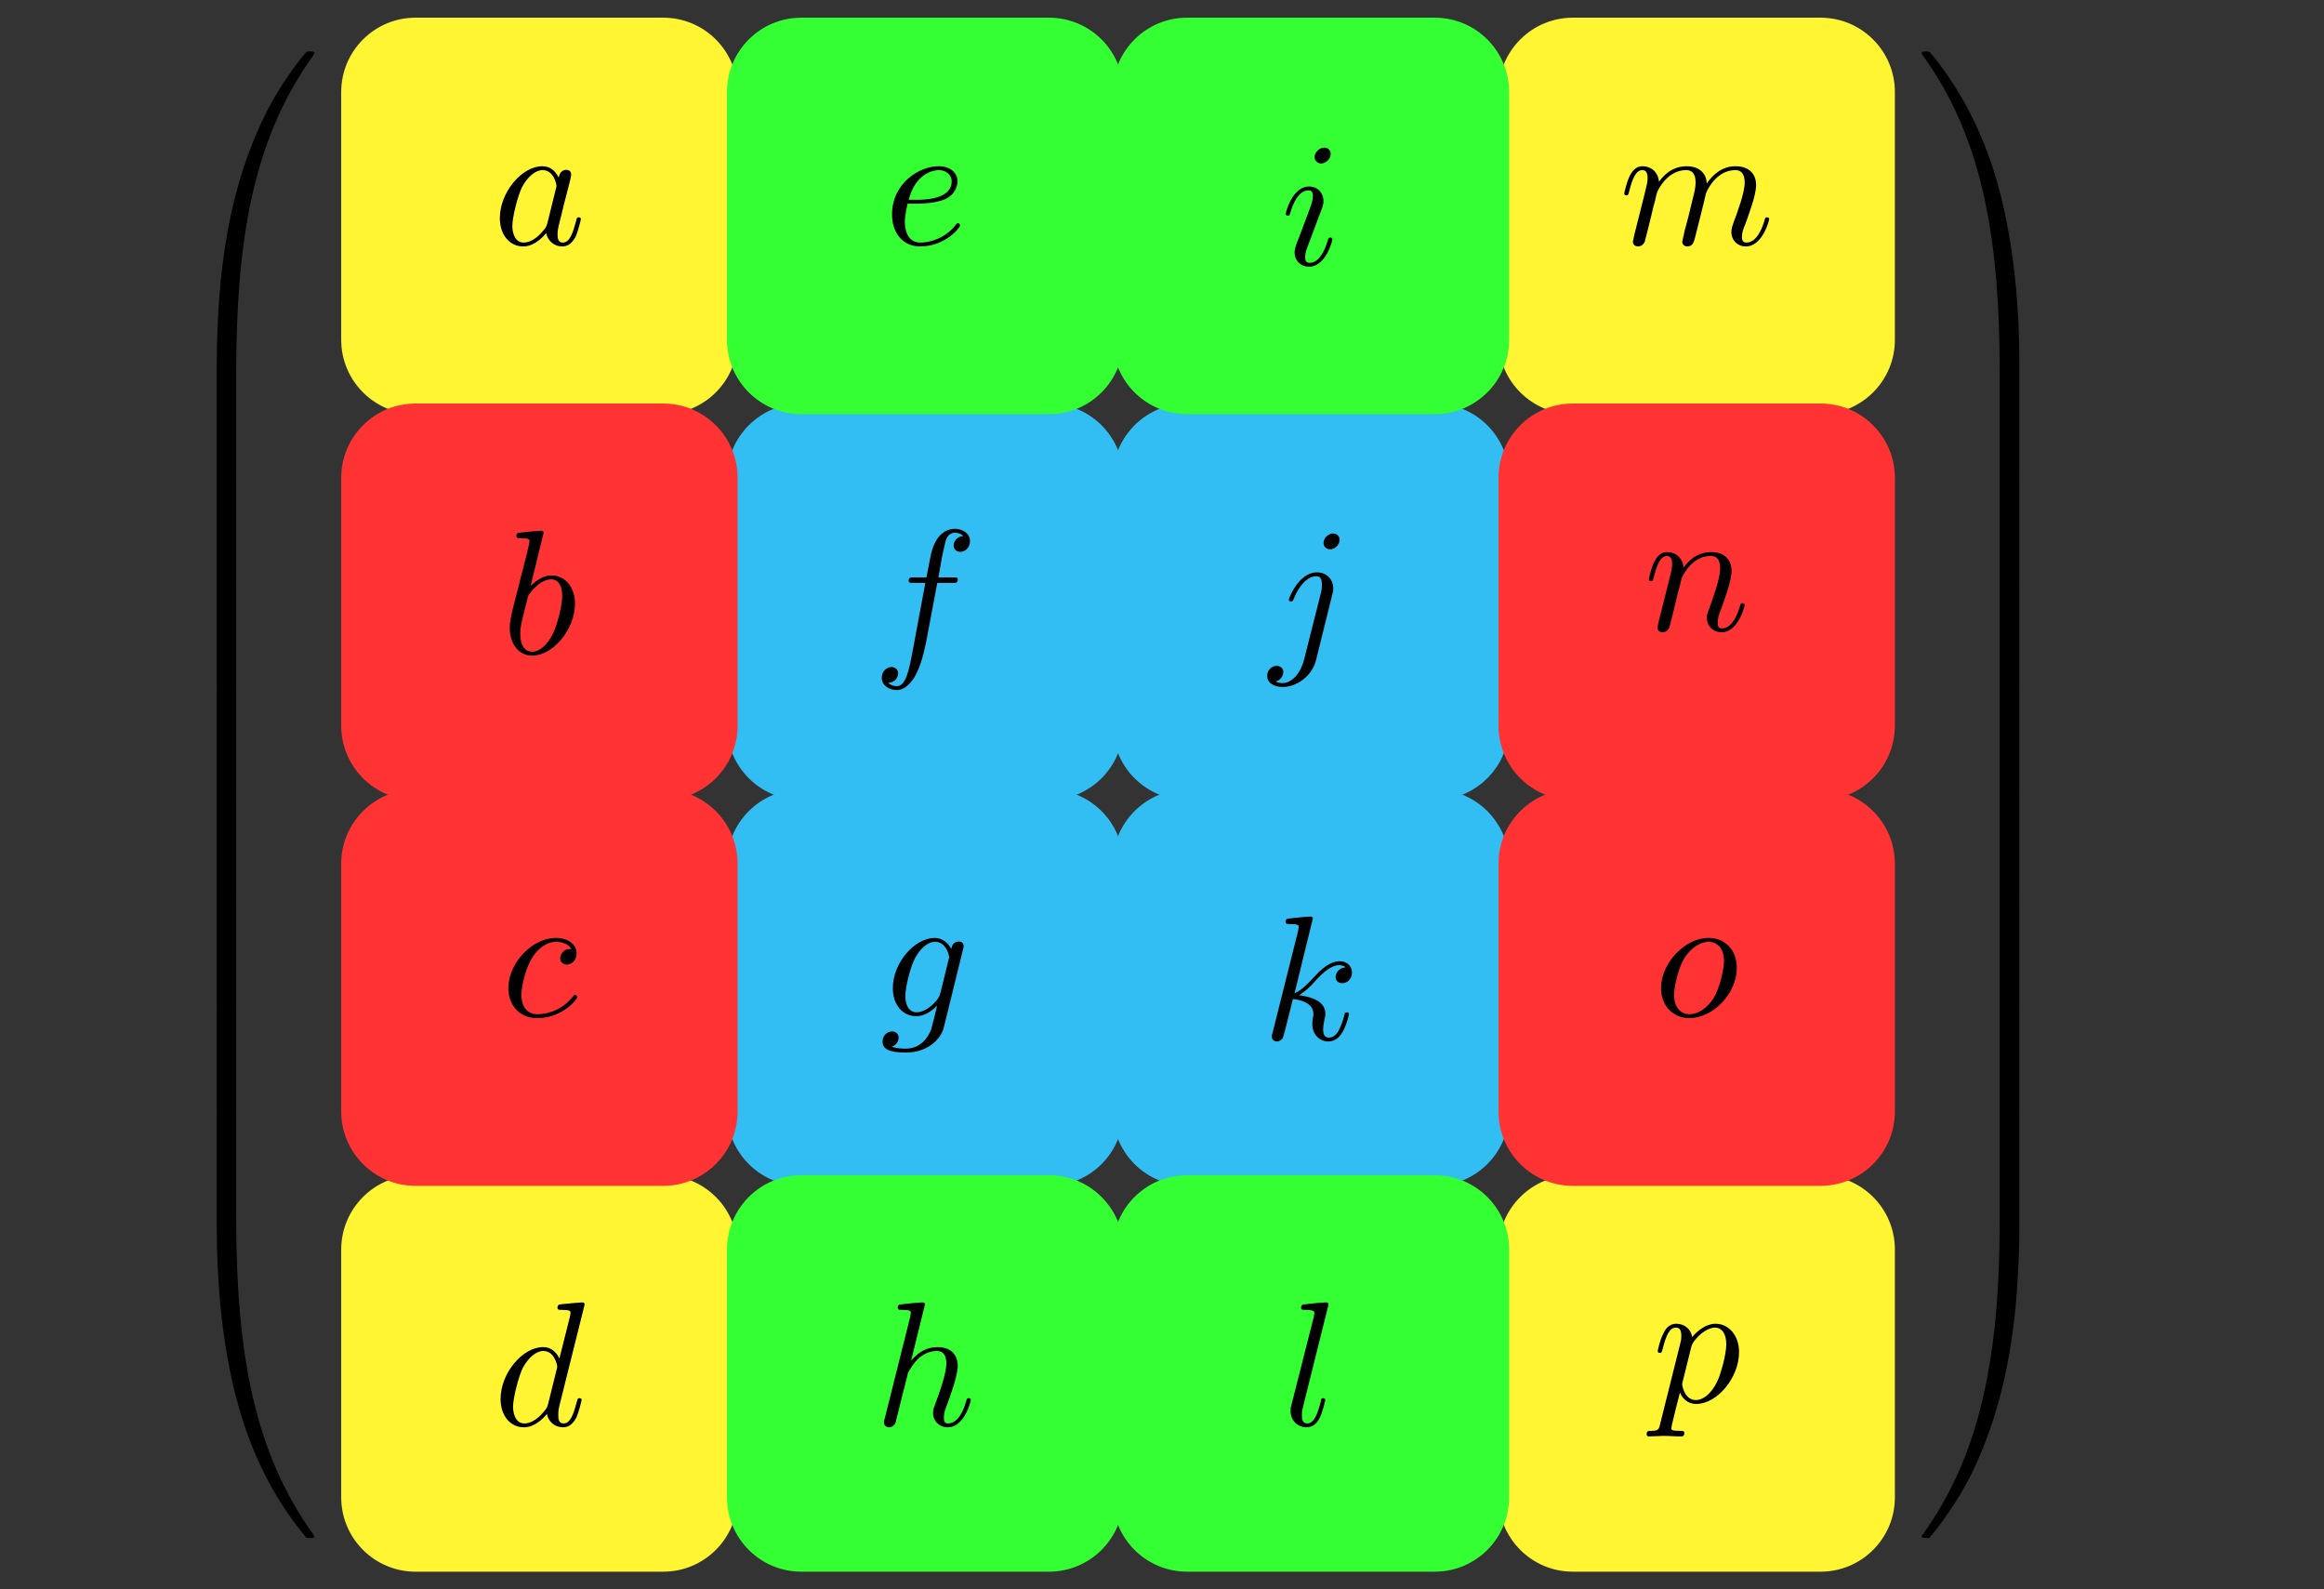 <?xml version="1.0" encoding="UTF-8"?>
<svg xmlns="http://www.w3.org/2000/svg" xmlns:xlink="http://www.w3.org/1999/xlink" width="130.843pt" height="89.465pt" viewBox="0 0 130.843 89.465" version="1.1">
<rect x="0" y="0" width="130.843" height="89.465" fill="#333333" stroke="none"/>
<defs>
<g>
<symbol overflow="visible" id="glyph0-0">
<path style="stroke:none;" d=""/>
</symbol>
<symbol overflow="visible" id="glyph0-1">
<path style="stroke:none;" d="M 3.719 -3.766 C 3.531 -4.141 3.25 -4.406 2.797 -4.406 C 1.641 -4.406 0.406 -2.938 0.406 -1.484 C 0.406 -0.547 0.953 0.109 1.719 0.109 C 1.922 0.109 2.422 0.062 3.016 -0.641 C 3.094 -0.219 3.453 0.109 3.922 0.109 C 4.281 0.109 4.5 -0.125 4.672 -0.438 C 4.828 -0.797 4.969 -1.406 4.969 -1.422 C 4.969 -1.531 4.875 -1.531 4.844 -1.531 C 4.75 -1.531 4.734 -1.484 4.703 -1.344 C 4.531 -0.703 4.359 -0.109 3.953 -0.109 C 3.672 -0.109 3.656 -0.375 3.656 -0.562 C 3.656 -0.781 3.672 -0.875 3.781 -1.312 C 3.891 -1.719 3.906 -1.828 4 -2.203 L 4.359 -3.594 C 4.422 -3.875 4.422 -3.891 4.422 -3.938 C 4.422 -4.109 4.312 -4.203 4.141 -4.203 C 3.891 -4.203 3.75 -3.984 3.719 -3.766 Z M 3.078 -1.188 C 3.016 -1 3.016 -0.984 2.875 -0.812 C 2.438 -0.266 2.031 -0.109 1.75 -0.109 C 1.25 -0.109 1.109 -0.656 1.109 -1.047 C 1.109 -1.547 1.422 -2.766 1.656 -3.234 C 1.969 -3.812 2.406 -4.188 2.812 -4.188 C 3.453 -4.188 3.594 -3.375 3.594 -3.312 C 3.594 -3.25 3.578 -3.188 3.562 -3.141 Z M 3.078 -1.188 "/>
</symbol>
<symbol overflow="visible" id="glyph0-2">
<path style="stroke:none;" d="M 1.859 -2.297 C 2.156 -2.297 2.891 -2.328 3.391 -2.531 C 4.094 -2.828 4.141 -3.422 4.141 -3.562 C 4.141 -4 3.766 -4.406 3.078 -4.406 C 1.969 -4.406 0.453 -3.438 0.453 -1.688 C 0.453 -0.672 1.047 0.109 2.031 0.109 C 3.453 0.109 4.281 -0.953 4.281 -1.062 C 4.281 -1.125 4.234 -1.203 4.172 -1.203 C 4.109 -1.203 4.094 -1.172 4.031 -1.094 C 3.25 -0.109 2.156 -0.109 2.047 -0.109 C 1.266 -0.109 1.172 -0.953 1.172 -1.266 C 1.172 -1.391 1.188 -1.688 1.328 -2.297 Z M 1.391 -2.516 C 1.781 -4.031 2.812 -4.188 3.078 -4.188 C 3.531 -4.188 3.812 -3.891 3.812 -3.562 C 3.812 -2.516 2.219 -2.516 1.797 -2.516 Z M 1.391 -2.516 "/>
</symbol>
<symbol overflow="visible" id="glyph0-3">
<path style="stroke:none;" d="M 2.828 -6.234 C 2.828 -6.438 2.688 -6.594 2.469 -6.594 C 2.188 -6.594 1.922 -6.328 1.922 -6.062 C 1.922 -5.875 2.062 -5.703 2.297 -5.703 C 2.531 -5.703 2.828 -5.938 2.828 -6.234 Z M 2.078 -2.484 C 2.188 -2.766 2.188 -2.797 2.297 -3.062 C 2.375 -3.266 2.422 -3.406 2.422 -3.594 C 2.422 -4.031 2.109 -4.406 1.609 -4.406 C 0.672 -4.406 0.297 -2.953 0.297 -2.875 C 0.297 -2.766 0.391 -2.766 0.406 -2.766 C 0.516 -2.766 0.516 -2.797 0.562 -2.953 C 0.844 -3.891 1.234 -4.188 1.578 -4.188 C 1.656 -4.188 1.828 -4.188 1.828 -3.875 C 1.828 -3.656 1.75 -3.453 1.719 -3.344 C 1.641 -3.094 1.188 -1.938 1.031 -1.5 C 0.922 -1.25 0.797 -0.922 0.797 -0.703 C 0.797 -0.234 1.141 0.109 1.609 0.109 C 2.547 0.109 2.922 -1.328 2.922 -1.422 C 2.922 -1.531 2.828 -1.531 2.797 -1.531 C 2.703 -1.531 2.703 -1.5 2.656 -1.344 C 2.469 -0.719 2.141 -0.109 1.641 -0.109 C 1.469 -0.109 1.391 -0.203 1.391 -0.438 C 1.391 -0.688 1.453 -0.828 1.688 -1.438 Z M 2.078 -2.484 "/>
</symbol>
<symbol overflow="visible" id="glyph0-4">
<path style="stroke:none;" d="M 0.875 -0.594 C 0.844 -0.438 0.781 -0.203 0.781 -0.156 C 0.781 0.016 0.922 0.109 1.078 0.109 C 1.203 0.109 1.375 0.031 1.453 -0.172 C 1.453 -0.188 1.578 -0.656 1.641 -0.906 L 1.859 -1.797 C 1.906 -2.031 1.969 -2.25 2.031 -2.469 C 2.062 -2.641 2.141 -2.938 2.156 -2.969 C 2.297 -3.281 2.828 -4.188 3.781 -4.188 C 4.234 -4.188 4.312 -3.812 4.312 -3.484 C 4.312 -3.234 4.25 -2.953 4.172 -2.656 L 3.891 -1.5 L 3.688 -0.75 C 3.656 -0.547 3.562 -0.203 3.562 -0.156 C 3.562 0.016 3.703 0.109 3.844 0.109 C 4.156 0.109 4.219 -0.141 4.297 -0.453 C 4.438 -1.016 4.812 -2.469 4.891 -2.859 C 4.922 -2.984 5.453 -4.188 6.547 -4.188 C 6.969 -4.188 7.078 -3.844 7.078 -3.484 C 7.078 -2.922 6.656 -1.781 6.453 -1.25 C 6.375 -1.016 6.328 -0.906 6.328 -0.703 C 6.328 -0.234 6.672 0.109 7.141 0.109 C 8.078 0.109 8.453 -1.344 8.453 -1.422 C 8.453 -1.531 8.359 -1.531 8.328 -1.531 C 8.234 -1.531 8.234 -1.5 8.188 -1.344 C 8.031 -0.812 7.719 -0.109 7.172 -0.109 C 7 -0.109 6.922 -0.203 6.922 -0.438 C 6.922 -0.688 7.016 -0.922 7.109 -1.141 C 7.297 -1.672 7.719 -2.766 7.719 -3.344 C 7.719 -3.984 7.312 -4.406 6.562 -4.406 C 5.828 -4.406 5.312 -3.969 4.938 -3.438 C 4.938 -3.562 4.906 -3.906 4.625 -4.141 C 4.375 -4.359 4.062 -4.406 3.812 -4.406 C 2.906 -4.406 2.422 -3.766 2.25 -3.531 C 2.203 -4.109 1.781 -4.406 1.328 -4.406 C 0.875 -4.406 0.688 -4.016 0.594 -3.844 C 0.422 -3.484 0.297 -2.906 0.297 -2.875 C 0.297 -2.766 0.391 -2.766 0.406 -2.766 C 0.516 -2.766 0.516 -2.781 0.578 -3 C 0.75 -3.703 0.953 -4.188 1.312 -4.188 C 1.469 -4.188 1.609 -4.109 1.609 -3.734 C 1.609 -3.516 1.578 -3.406 1.453 -2.891 Z M 0.875 -0.594 "/>
</symbol>
<symbol overflow="visible" id="glyph0-5">
<path style="stroke:none;" d="M 2.375 -6.812 C 2.375 -6.812 2.375 -6.922 2.25 -6.922 C 2.031 -6.922 1.297 -6.844 1.031 -6.812 C 0.953 -6.812 0.844 -6.797 0.844 -6.625 C 0.844 -6.5 0.938 -6.5 1.094 -6.5 C 1.562 -6.5 1.578 -6.438 1.578 -6.328 C 1.578 -6.266 1.5 -5.922 1.453 -5.719 L 0.625 -2.469 C 0.516 -1.969 0.469 -1.797 0.469 -1.453 C 0.469 -0.516 1 0.109 1.734 0.109 C 2.906 0.109 4.141 -1.375 4.141 -2.812 C 4.141 -3.719 3.609 -4.406 2.812 -4.406 C 2.359 -4.406 1.938 -4.109 1.641 -3.812 Z M 1.453 -3.047 C 1.5 -3.266 1.5 -3.281 1.594 -3.391 C 2.078 -4.031 2.531 -4.188 2.797 -4.188 C 3.156 -4.188 3.422 -3.891 3.422 -3.25 C 3.422 -2.656 3.094 -1.516 2.906 -1.141 C 2.578 -0.469 2.125 -0.109 1.734 -0.109 C 1.391 -0.109 1.062 -0.375 1.062 -1.109 C 1.062 -1.312 1.062 -1.5 1.219 -2.125 Z M 1.453 -3.047 "/>
</symbol>
<symbol overflow="visible" id="glyph0-6">
<path style="stroke:none;" d="M 3.656 -3.984 L 4.516 -3.984 C 4.719 -3.984 4.812 -3.984 4.812 -4.188 C 4.812 -4.297 4.719 -4.297 4.547 -4.297 L 3.719 -4.297 L 3.922 -5.438 C 3.969 -5.641 4.109 -6.344 4.172 -6.469 C 4.25 -6.656 4.422 -6.812 4.641 -6.812 C 4.672 -6.812 4.938 -6.812 5.125 -6.625 C 4.688 -6.594 4.578 -6.234 4.578 -6.094 C 4.578 -5.859 4.766 -5.734 4.953 -5.734 C 5.219 -5.734 5.5 -5.969 5.5 -6.344 C 5.5 -6.797 5.047 -7.031 4.641 -7.031 C 4.297 -7.031 3.672 -6.844 3.375 -5.859 C 3.312 -5.656 3.281 -5.547 3.047 -4.297 L 2.359 -4.297 C 2.156 -4.297 2.047 -4.297 2.047 -4.109 C 2.047 -3.984 2.141 -3.984 2.328 -3.984 L 2.984 -3.984 L 2.25 -0.047 C 2.062 0.922 1.891 1.828 1.375 1.828 C 1.328 1.828 1.094 1.828 0.891 1.641 C 1.359 1.609 1.453 1.25 1.453 1.109 C 1.453 0.875 1.266 0.75 1.078 0.75 C 0.812 0.75 0.531 0.984 0.531 1.359 C 0.531 1.797 0.969 2.047 1.375 2.047 C 1.922 2.047 2.328 1.453 2.5 1.078 C 2.828 0.453 3.047 -0.75 3.062 -0.828 Z M 3.656 -3.984 "/>
</symbol>
<symbol overflow="visible" id="glyph0-7">
<path style="stroke:none;" d="M 3.953 -6.234 C 3.953 -6.422 3.812 -6.594 3.578 -6.594 C 3.344 -6.594 3.047 -6.359 3.047 -6.062 C 3.047 -5.859 3.188 -5.703 3.422 -5.703 C 3.688 -5.703 3.953 -5.969 3.953 -6.234 Z M 1.953 0.5 C 1.766 1.25 1.281 1.828 0.734 1.828 C 0.672 1.828 0.516 1.828 0.344 1.734 C 0.641 1.672 0.781 1.406 0.781 1.203 C 0.781 1.047 0.672 0.859 0.406 0.859 C 0.156 0.859 -0.125 1.062 -0.125 1.422 C -0.125 1.828 0.266 2.047 0.75 2.047 C 1.453 2.047 2.375 1.516 2.625 0.531 L 3.531 -3.125 C 3.594 -3.312 3.594 -3.453 3.594 -3.484 C 3.594 -4.062 3.172 -4.406 2.672 -4.406 C 1.656 -4.406 1.094 -2.953 1.094 -2.875 C 1.094 -2.766 1.188 -2.766 1.203 -2.766 C 1.297 -2.766 1.312 -2.781 1.391 -2.969 C 1.641 -3.578 2.094 -4.188 2.641 -4.188 C 2.781 -4.188 2.953 -4.141 2.953 -3.734 C 2.953 -3.5 2.938 -3.391 2.891 -3.219 Z M 1.953 0.5 "/>
</symbol>
<symbol overflow="visible" id="glyph0-8">
<path style="stroke:none;" d="M 0.875 -0.594 C 0.844 -0.438 0.781 -0.203 0.781 -0.156 C 0.781 0.016 0.922 0.109 1.078 0.109 C 1.203 0.109 1.375 0.031 1.453 -0.172 C 1.453 -0.188 1.578 -0.656 1.641 -0.906 L 1.859 -1.797 C 1.906 -2.031 1.969 -2.25 2.031 -2.469 C 2.062 -2.641 2.141 -2.938 2.156 -2.969 C 2.297 -3.281 2.828 -4.188 3.781 -4.188 C 4.234 -4.188 4.312 -3.812 4.312 -3.484 C 4.312 -2.875 3.828 -1.594 3.672 -1.172 C 3.578 -0.938 3.562 -0.812 3.562 -0.703 C 3.562 -0.234 3.922 0.109 4.391 0.109 C 5.328 0.109 5.688 -1.344 5.688 -1.422 C 5.688 -1.531 5.609 -1.531 5.578 -1.531 C 5.469 -1.531 5.469 -1.5 5.422 -1.344 C 5.219 -0.672 4.891 -0.109 4.406 -0.109 C 4.234 -0.109 4.172 -0.203 4.172 -0.438 C 4.172 -0.688 4.25 -0.922 4.344 -1.141 C 4.531 -1.672 4.953 -2.766 4.953 -3.344 C 4.953 -4 4.531 -4.406 3.812 -4.406 C 2.906 -4.406 2.422 -3.766 2.25 -3.531 C 2.203 -4.094 1.797 -4.406 1.328 -4.406 C 0.875 -4.406 0.688 -4.016 0.594 -3.844 C 0.422 -3.5 0.297 -2.906 0.297 -2.875 C 0.297 -2.766 0.391 -2.766 0.406 -2.766 C 0.516 -2.766 0.516 -2.781 0.578 -3 C 0.75 -3.703 0.953 -4.188 1.312 -4.188 C 1.5 -4.188 1.609 -4.062 1.609 -3.734 C 1.609 -3.516 1.578 -3.406 1.453 -2.891 Z M 0.875 -0.594 "/>
</symbol>
<symbol overflow="visible" id="glyph0-9">
<path style="stroke:none;" d="M 3.953 -3.781 C 3.781 -3.781 3.656 -3.781 3.516 -3.656 C 3.344 -3.5 3.328 -3.328 3.328 -3.266 C 3.328 -3.016 3.516 -2.906 3.703 -2.906 C 3.984 -2.906 4.25 -3.156 4.25 -3.547 C 4.25 -4.031 3.781 -4.406 3.078 -4.406 C 1.734 -4.406 0.406 -2.984 0.406 -1.578 C 0.406 -0.672 0.984 0.109 2.031 0.109 C 3.453 0.109 4.281 -0.953 4.281 -1.062 C 4.281 -1.125 4.234 -1.203 4.172 -1.203 C 4.109 -1.203 4.094 -1.172 4.031 -1.094 C 3.25 -0.109 2.156 -0.109 2.047 -0.109 C 1.422 -0.109 1.141 -0.594 1.141 -1.203 C 1.141 -1.609 1.344 -2.578 1.688 -3.188 C 2 -3.766 2.547 -4.188 3.094 -4.188 C 3.422 -4.188 3.812 -4.062 3.953 -3.781 Z M 3.953 -3.781 "/>
</symbol>
<symbol overflow="visible" id="glyph0-10">
<path style="stroke:none;" d="M 4.688 -3.766 C 4.703 -3.812 4.719 -3.875 4.719 -3.938 C 4.719 -4.109 4.609 -4.203 4.438 -4.203 C 4.344 -4.203 4.062 -4.141 4.031 -3.781 C 3.844 -4.141 3.5 -4.406 3.094 -4.406 C 1.969 -4.406 0.734 -3.016 0.734 -1.578 C 0.734 -0.594 1.328 0 2.047 0 C 2.641 0 3.109 -0.469 3.203 -0.578 L 3.219 -0.562 C 3.016 0.312 2.891 0.734 2.891 0.75 C 2.844 0.844 2.516 1.828 1.453 1.828 C 1.266 1.828 0.938 1.812 0.656 1.719 C 0.953 1.641 1.062 1.375 1.062 1.203 C 1.062 1.047 0.953 0.859 0.688 0.859 C 0.469 0.859 0.156 1.031 0.156 1.438 C 0.156 1.844 0.516 2.047 1.469 2.047 C 2.719 2.047 3.438 1.266 3.594 0.672 Z M 3.406 -1.281 C 3.344 -1.016 3.109 -0.766 2.891 -0.578 C 2.688 -0.406 2.375 -0.219 2.078 -0.219 C 1.578 -0.219 1.438 -0.734 1.438 -1.141 C 1.438 -1.609 1.719 -2.797 2 -3.297 C 2.266 -3.781 2.688 -4.188 3.109 -4.188 C 3.766 -4.188 3.906 -3.375 3.906 -3.328 C 3.906 -3.281 3.891 -3.219 3.875 -3.188 Z M 3.406 -1.281 "/>
</symbol>
<symbol overflow="visible" id="glyph0-11">
<path style="stroke:none;" d="M 2.859 -6.812 C 2.859 -6.812 2.859 -6.922 2.734 -6.922 C 2.5 -6.922 1.781 -6.844 1.516 -6.812 C 1.438 -6.812 1.328 -6.797 1.328 -6.625 C 1.328 -6.5 1.422 -6.5 1.562 -6.5 C 2.047 -6.5 2.062 -6.438 2.062 -6.328 L 2.031 -6.125 L 0.594 -0.391 C 0.547 -0.25 0.547 -0.234 0.547 -0.172 C 0.547 0.062 0.75 0.109 0.844 0.109 C 0.969 0.109 1.109 0.016 1.172 -0.094 C 1.219 -0.188 1.672 -2.031 1.734 -2.281 C 2.078 -2.25 2.891 -2.094 2.891 -1.438 C 2.891 -1.359 2.891 -1.328 2.859 -1.219 C 2.844 -1.109 2.828 -0.984 2.828 -0.875 C 2.828 -0.297 3.219 0.109 3.734 0.109 C 4.031 0.109 4.312 -0.047 4.531 -0.422 C 4.781 -0.859 4.891 -1.406 4.891 -1.422 C 4.891 -1.531 4.797 -1.531 4.766 -1.531 C 4.672 -1.531 4.656 -1.484 4.625 -1.344 C 4.422 -0.625 4.203 -0.109 3.766 -0.109 C 3.562 -0.109 3.438 -0.219 3.438 -0.578 C 3.438 -0.75 3.484 -0.984 3.516 -1.141 C 3.562 -1.312 3.562 -1.344 3.562 -1.453 C 3.562 -2.094 2.938 -2.375 2.078 -2.5 C 2.391 -2.672 2.719 -2.984 2.938 -3.234 C 3.422 -3.766 3.875 -4.188 4.359 -4.188 C 4.422 -4.188 4.438 -4.188 4.453 -4.172 C 4.578 -4.156 4.578 -4.156 4.672 -4.094 C 4.688 -4.094 4.688 -4.078 4.703 -4.062 C 4.234 -4.031 4.141 -3.641 4.141 -3.516 C 4.141 -3.359 4.25 -3.172 4.516 -3.172 C 4.781 -3.172 5.062 -3.391 5.062 -3.781 C 5.062 -4.078 4.828 -4.406 4.391 -4.406 C 4.109 -4.406 3.656 -4.328 2.938 -3.531 C 2.594 -3.156 2.203 -2.75 1.828 -2.609 Z M 2.859 -6.812 "/>
</symbol>
<symbol overflow="visible" id="glyph0-12">
<path style="stroke:none;" d="M 4.672 -2.719 C 4.672 -3.766 3.984 -4.406 3.078 -4.406 C 1.75 -4.406 0.406 -2.984 0.406 -1.578 C 0.406 -0.594 1.078 0.109 2 0.109 C 3.328 0.109 4.672 -1.266 4.672 -2.719 Z M 2.016 -0.109 C 1.578 -0.109 1.141 -0.422 1.141 -1.203 C 1.141 -1.688 1.406 -2.766 1.719 -3.266 C 2.219 -4.031 2.797 -4.188 3.078 -4.188 C 3.656 -4.188 3.953 -3.703 3.953 -3.109 C 3.953 -2.719 3.75 -1.672 3.375 -1.031 C 3.016 -0.453 2.469 -0.109 2.016 -0.109 Z M 2.016 -0.109 "/>
</symbol>
<symbol overflow="visible" id="glyph0-13">
<path style="stroke:none;" d="M 5.141 -6.812 C 5.141 -6.812 5.141 -6.922 5.016 -6.922 C 4.859 -6.922 3.922 -6.828 3.75 -6.812 C 3.672 -6.797 3.609 -6.75 3.609 -6.625 C 3.609 -6.5 3.703 -6.5 3.844 -6.5 C 4.328 -6.5 4.344 -6.438 4.344 -6.328 L 4.312 -6.125 L 3.719 -3.766 C 3.531 -4.141 3.25 -4.406 2.797 -4.406 C 1.641 -4.406 0.406 -2.938 0.406 -1.484 C 0.406 -0.547 0.953 0.109 1.719 0.109 C 1.922 0.109 2.422 0.062 3.016 -0.641 C 3.094 -0.219 3.453 0.109 3.922 0.109 C 4.281 0.109 4.5 -0.125 4.672 -0.438 C 4.828 -0.797 4.969 -1.406 4.969 -1.422 C 4.969 -1.531 4.875 -1.531 4.844 -1.531 C 4.75 -1.531 4.734 -1.484 4.703 -1.344 C 4.531 -0.703 4.359 -0.109 3.953 -0.109 C 3.672 -0.109 3.656 -0.375 3.656 -0.562 C 3.656 -0.812 3.672 -0.875 3.703 -1.047 Z M 3.078 -1.188 C 3.016 -1 3.016 -0.984 2.875 -0.812 C 2.438 -0.266 2.031 -0.109 1.75 -0.109 C 1.25 -0.109 1.109 -0.656 1.109 -1.047 C 1.109 -1.547 1.422 -2.766 1.656 -3.234 C 1.969 -3.812 2.406 -4.188 2.812 -4.188 C 3.453 -4.188 3.594 -3.375 3.594 -3.312 C 3.594 -3.25 3.578 -3.188 3.562 -3.141 Z M 3.078 -1.188 "/>
</symbol>
<symbol overflow="visible" id="glyph0-14">
<path style="stroke:none;" d="M 2.859 -6.812 C 2.859 -6.812 2.859 -6.922 2.734 -6.922 C 2.5 -6.922 1.781 -6.844 1.516 -6.812 C 1.438 -6.812 1.328 -6.797 1.328 -6.625 C 1.328 -6.5 1.422 -6.5 1.562 -6.5 C 2.047 -6.5 2.062 -6.438 2.062 -6.328 L 2.031 -6.125 L 0.594 -0.391 C 0.547 -0.25 0.547 -0.234 0.547 -0.172 C 0.547 0.062 0.75 0.109 0.844 0.109 C 1 0.109 1.156 -0.016 1.203 -0.156 L 1.391 -0.906 L 1.609 -1.797 C 1.672 -2.031 1.734 -2.25 1.781 -2.469 C 1.797 -2.531 1.891 -2.859 1.891 -2.922 C 1.922 -3.016 2.234 -3.562 2.578 -3.844 C 2.797 -4 3.094 -4.188 3.531 -4.188 C 3.953 -4.188 4.062 -3.844 4.062 -3.484 C 4.062 -2.953 3.688 -1.859 3.453 -1.25 C 3.375 -1.031 3.312 -0.906 3.312 -0.703 C 3.312 -0.234 3.672 0.109 4.141 0.109 C 5.078 0.109 5.438 -1.344 5.438 -1.422 C 5.438 -1.531 5.359 -1.531 5.328 -1.531 C 5.219 -1.531 5.219 -1.5 5.172 -1.344 C 5.031 -0.812 4.703 -0.109 4.156 -0.109 C 3.984 -0.109 3.922 -0.203 3.922 -0.438 C 3.922 -0.688 4 -0.922 4.094 -1.141 C 4.25 -1.578 4.703 -2.766 4.703 -3.344 C 4.703 -3.984 4.312 -4.406 3.562 -4.406 C 2.938 -4.406 2.453 -4.094 2.078 -3.641 Z M 2.859 -6.812 "/>
</symbol>
<symbol overflow="visible" id="glyph0-15">
<path style="stroke:none;" d="M 2.578 -6.812 C 2.578 -6.812 2.578 -6.922 2.438 -6.922 C 2.219 -6.922 1.484 -6.844 1.219 -6.812 C 1.141 -6.812 1.031 -6.797 1.031 -6.609 C 1.031 -6.5 1.141 -6.5 1.281 -6.5 C 1.766 -6.5 1.781 -6.406 1.781 -6.328 L 1.75 -6.125 L 0.484 -1.141 C 0.453 -1.031 0.438 -0.969 0.438 -0.812 C 0.438 -0.234 0.875 0.109 1.344 0.109 C 1.672 0.109 1.922 -0.094 2.094 -0.453 C 2.266 -0.828 2.391 -1.406 2.391 -1.422 C 2.391 -1.531 2.297 -1.531 2.266 -1.531 C 2.172 -1.531 2.156 -1.484 2.141 -1.344 C 1.969 -0.703 1.781 -0.109 1.375 -0.109 C 1.078 -0.109 1.078 -0.422 1.078 -0.562 C 1.078 -0.812 1.094 -0.859 1.141 -1.047 Z M 2.578 -6.812 "/>
</symbol>
<symbol overflow="visible" id="glyph0-16">
<path style="stroke:none;" d="M 0.453 1.219 C 0.375 1.562 0.344 1.625 -0.094 1.625 C -0.203 1.625 -0.312 1.625 -0.312 1.812 C -0.312 1.891 -0.266 1.938 -0.188 1.938 C 0.078 1.938 0.375 1.906 0.641 1.906 C 0.984 1.906 1.312 1.938 1.641 1.938 C 1.688 1.938 1.812 1.938 1.812 1.734 C 1.812 1.625 1.719 1.625 1.578 1.625 C 1.078 1.625 1.078 1.562 1.078 1.469 C 1.078 1.344 1.5 -0.281 1.562 -0.531 C 1.688 -0.234 1.969 0.109 2.484 0.109 C 3.641 0.109 4.891 -1.344 4.891 -2.812 C 4.891 -3.75 4.312 -4.406 3.562 -4.406 C 3.062 -4.406 2.578 -4.047 2.25 -3.656 C 2.156 -4.203 1.719 -4.406 1.359 -4.406 C 0.891 -4.406 0.703 -4.016 0.625 -3.844 C 0.438 -3.5 0.312 -2.906 0.312 -2.875 C 0.312 -2.766 0.406 -2.766 0.422 -2.766 C 0.531 -2.766 0.531 -2.781 0.594 -3 C 0.766 -3.703 0.969 -4.188 1.328 -4.188 C 1.5 -4.188 1.641 -4.109 1.641 -3.734 C 1.641 -3.5 1.609 -3.391 1.562 -3.219 Z M 2.203 -3.109 C 2.266 -3.375 2.547 -3.656 2.719 -3.812 C 3.078 -4.109 3.359 -4.188 3.531 -4.188 C 3.922 -4.188 4.172 -3.844 4.172 -3.25 C 4.172 -2.656 3.844 -1.516 3.656 -1.141 C 3.312 -0.438 2.844 -0.109 2.469 -0.109 C 1.812 -0.109 1.688 -0.938 1.688 -1 C 1.688 -1.016 1.688 -1.031 1.719 -1.156 Z M 2.203 -3.109 "/>
</symbol>
<symbol overflow="visible" id="glyph1-0">
<path style="stroke:none;" d=""/>
</symbol>
<symbol overflow="visible" id="glyph1-1">
<path style="stroke:none;" d="M 3.734 17.641 C 3.953 17.641 4 17.641 4 17.5 C 4.031 10.516 4.828 4.719 8.328 -0.156 C 8.391 -0.25 8.391 -0.266 8.391 -0.297 C 8.391 -0.391 8.328 -0.391 8.172 -0.391 C 8 -0.391 7.984 -0.391 7.969 -0.375 C 7.922 -0.344 6.656 1.109 5.656 3.125 C 4.344 5.75 3.516 8.766 3.141 12.406 C 3.109 12.703 2.906 14.781 2.906 17.141 L 2.906 17.531 C 2.906 17.641 2.969 17.641 3.188 17.641 Z M 3.734 17.641 "/>
</symbol>
<symbol overflow="visible" id="glyph1-2">
<path style="stroke:none;" d="M 4 0.172 C 4 -0.094 4 -0.094 3.734 -0.094 L 3.188 -0.094 C 2.906 -0.094 2.906 -0.094 2.906 0.172 L 2.906 5.812 C 2.906 6.078 2.906 6.078 3.188 6.078 L 3.734 6.078 C 4 6.078 4 6.078 4 5.812 Z M 4 0.172 "/>
</symbol>
<symbol overflow="visible" id="glyph1-3">
<path style="stroke:none;" d="M 3.188 -0.5 C 2.969 -0.5 2.906 -0.5 2.906 -0.391 L 2.906 0 C 2.906 6.094 3.984 9.656 4.297 10.672 C 4.969 12.875 6.078 15.219 7.75 17.266 C 7.891 17.453 7.938 17.5 7.969 17.516 C 8 17.531 8 17.531 8.172 17.531 C 8.328 17.531 8.391 17.531 8.391 17.438 C 8.391 17.422 8.391 17.391 8.328 17.312 C 5.016 12.703 4.016 7.156 4 -0.359 C 4 -0.5 3.953 -0.5 3.734 -0.5 Z M 3.188 -0.5 "/>
</symbol>
<symbol overflow="visible" id="glyph1-4">
<path style="stroke:none;" d="M 5.812 17.141 C 5.812 11.062 4.719 7.484 4.422 6.484 C 3.734 4.266 2.625 1.938 0.969 -0.125 C 0.812 -0.297 0.781 -0.344 0.734 -0.375 C 0.719 -0.375 0.703 -0.391 0.547 -0.391 C 0.406 -0.391 0.312 -0.391 0.312 -0.297 C 0.312 -0.266 0.312 -0.25 0.453 -0.062 C 3.922 4.781 4.688 10.75 4.703 17.5 C 4.703 17.641 4.766 17.641 4.984 17.641 L 5.531 17.641 C 5.734 17.641 5.797 17.641 5.812 17.531 Z M 5.812 17.141 "/>
</symbol>
<symbol overflow="visible" id="glyph1-5">
<path style="stroke:none;" d="M 5.812 0.172 C 5.812 -0.094 5.797 -0.094 5.531 -0.094 L 4.984 -0.094 C 4.719 -0.094 4.703 -0.094 4.703 0.172 L 4.703 5.812 C 4.703 6.078 4.719 6.078 4.984 6.078 L 5.531 6.078 C 5.797 6.078 5.812 6.078 5.812 5.812 Z M 5.812 0.172 "/>
</symbol>
<symbol overflow="visible" id="glyph1-6">
<path style="stroke:none;" d="M 5.812 -0.391 C 5.797 -0.5 5.734 -0.5 5.531 -0.5 L 4.984 -0.5 C 4.766 -0.5 4.703 -0.5 4.703 -0.359 C 4.703 0.672 4.688 3.047 4.438 5.516 C 3.891 10.672 2.578 14.25 0.391 17.312 C 0.312 17.391 0.312 17.422 0.312 17.438 C 0.312 17.531 0.406 17.531 0.547 17.531 C 0.703 17.531 0.734 17.531 0.75 17.516 C 0.781 17.484 2.047 16.031 3.062 14.031 C 4.375 11.391 5.203 8.375 5.578 4.75 C 5.609 4.438 5.812 2.359 5.812 0 Z M 5.812 -0.391 "/>
</symbol>
</g>
<clipPath id="clip1">
  <path d="M 78 60 L 113 60 L 113 89.465 L 78 89.465 Z M 78 60 "/>
</clipPath>
<clipPath id="clip2">
  <path d="M 13 60 L 47 60 L 47 89.465 L 13 89.465 Z M 13 60 "/>
</clipPath>
<clipPath id="clip3">
  <path d="M 35 60 L 69 60 L 69 89.465 L 35 89.465 Z M 35 60 "/>
</clipPath>
<clipPath id="clip4">
  <path d="M 57 60 L 91 60 L 91 89.465 L 57 89.465 Z M 57 60 "/>
</clipPath>
</defs>
<g id="surface1">
<path style="fill-rule:nonzero;fill:rgb(20.001%,74.272%,94.983%);fill-opacity:1;stroke-width:0.399;stroke-linecap:butt;stroke-linejoin:miter;stroke:rgb(20.001%,74.272%,94.983%);stroke-opacity:1;stroke-miterlimit:10;" d="M -17.834 0.1 L -3.885 0.1 C -1.685 0.1 0.1 -1.685 0.1 -3.884 L 0.1 -17.833 C 0.1 -20.033 -1.685 -21.818 -3.885 -21.818 L -17.834 -21.818 C -20.033 -21.818 -21.818 -20.033 -21.818 -17.833 L -21.818 -3.884 C -21.818 -1.685 -20.033 0.1 -17.834 0.1 Z M -17.834 0.1 " transform="matrix(1,0,0,-1,62.947,44.733)"/>
<path style="fill-rule:nonzero;fill:rgb(20.001%,74.272%,94.983%);fill-opacity:1;stroke-width:0.399;stroke-linecap:butt;stroke-linejoin:miter;stroke:rgb(20.001%,74.272%,94.983%);stroke-opacity:1;stroke-miterlimit:10;" d="M 3.885 0.1 L 17.834 0.1 C 20.033 0.1 21.819 -1.685 21.819 -3.884 L 21.819 -17.833 C 21.819 -20.033 20.033 -21.818 17.834 -21.818 L 3.885 -21.818 C 1.686 -21.818 -0.099 -20.033 -0.099 -17.833 L -0.099 -3.884 C -0.099 -1.685 1.686 0.1 3.885 0.1 Z M 3.885 0.1 " transform="matrix(1,0,0,-1,62.947,44.733)"/>
<path style="fill-rule:nonzero;fill:rgb(20.001%,74.272%,94.983%);fill-opacity:1;stroke-width:0.399;stroke-linecap:butt;stroke-linejoin:miter;stroke:rgb(20.001%,74.272%,94.983%);stroke-opacity:1;stroke-miterlimit:10;" d="M -17.834 21.819 L -3.885 21.819 C -1.685 21.819 0.1 20.034 0.1 17.835 L 0.1 3.885 C 0.1 1.686 -1.685 -0.099 -3.885 -0.099 L -17.834 -0.099 C -20.033 -0.099 -21.818 1.686 -21.818 3.885 L -21.818 17.835 C -21.818 20.034 -20.033 21.819 -17.834 21.819 Z M -17.834 21.819 " transform="matrix(1,0,0,-1,62.947,44.733)"/>
<path style="fill-rule:nonzero;fill:rgb(20.001%,74.272%,94.983%);fill-opacity:1;stroke-width:0.399;stroke-linecap:butt;stroke-linejoin:miter;stroke:rgb(20.001%,74.272%,94.983%);stroke-opacity:1;stroke-miterlimit:10;" d="M 3.885 21.819 L 17.834 21.819 C 20.033 21.819 21.819 20.034 21.819 17.835 L 21.819 3.885 C 21.819 1.686 20.033 -0.099 17.834 -0.099 L 3.885 -0.099 C 1.686 -0.099 -0.099 1.686 -0.099 3.885 L -0.099 17.835 C -0.099 20.034 1.686 21.819 3.885 21.819 Z M 3.885 21.819 " transform="matrix(1,0,0,-1,62.947,44.733)"/>
<path style="fill-rule:nonzero;fill:rgb(100%,95.92%,20.001%);fill-opacity:1;stroke-width:0.399;stroke-linecap:butt;stroke-linejoin:miter;stroke:rgb(100%,95.92%,20.001%);stroke-opacity:1;stroke-miterlimit:10;" d="M -39.552 43.538 L -25.603 43.538 C -23.404 43.538 -21.619 41.753 -21.619 39.553 L -21.619 25.604 C -21.619 23.405 -23.404 21.62 -25.603 21.62 L -39.552 21.62 C -41.752 21.62 -43.537 23.405 -43.537 25.604 L -43.537 39.553 C -43.537 41.753 -41.752 43.538 -39.552 43.538 Z M -39.552 43.538 " transform="matrix(1,0,0,-1,62.947,44.733)"/>
<path style="fill-rule:nonzero;fill:rgb(100%,95.92%,20.001%);fill-opacity:1;stroke-width:0.399;stroke-linecap:butt;stroke-linejoin:miter;stroke:rgb(100%,95.92%,20.001%);stroke-opacity:1;stroke-miterlimit:10;" d="M 25.604 43.538 L 39.553 43.538 C 41.752 43.538 43.537 41.753 43.537 39.553 L 43.537 25.604 C 43.537 23.405 41.752 21.62 39.553 21.62 L 25.604 21.62 C 23.405 21.62 21.619 23.405 21.619 25.604 L 21.619 39.553 C 21.619 41.753 23.405 43.538 25.604 43.538 Z M 25.604 43.538 " transform="matrix(1,0,0,-1,62.947,44.733)"/>
<path style=" stroke:none;fill-rule:nonzero;fill:rgb(100%,95.92%,20.001%);fill-opacity:1;" d="M 88.551 66.352 L 102.5 66.352 C 104.699 66.352 106.484 68.137 106.484 70.336 L 106.484 84.285 C 106.484 86.484 104.699 88.27 102.5 88.27 L 88.551 88.27 C 86.352 88.27 84.566 86.484 84.566 84.285 L 84.566 70.336 C 84.566 68.137 86.352 66.352 88.551 66.352 Z M 88.551 66.352 "/>
<g clip-path="url(#clip1)" clip-rule="nonzero">
<path style="fill:none;stroke-width:0.399;stroke-linecap:butt;stroke-linejoin:miter;stroke:rgb(100%,95.92%,20.001%);stroke-opacity:1;stroke-miterlimit:10;" d="M 25.604 -21.619 L 39.553 -21.619 C 41.752 -21.619 43.537 -23.404 43.537 -25.603 L 43.537 -39.552 C 43.537 -41.751 41.752 -43.537 39.553 -43.537 L 25.604 -43.537 C 23.405 -43.537 21.619 -41.751 21.619 -39.552 L 21.619 -25.603 C 21.619 -23.404 23.405 -21.619 25.604 -21.619 Z M 25.604 -21.619 " transform="matrix(1,0,0,-1,62.947,44.733)"/>
</g>
<path style=" stroke:none;fill-rule:nonzero;fill:rgb(100%,95.92%,20.001%);fill-opacity:1;" d="M 23.395 66.352 L 37.344 66.352 C 39.543 66.352 41.328 68.137 41.328 70.336 L 41.328 84.285 C 41.328 86.484 39.543 88.27 37.344 88.27 L 23.395 88.27 C 21.195 88.27 19.41 86.484 19.41 84.285 L 19.41 70.336 C 19.41 68.137 21.195 66.352 23.395 66.352 Z M 23.395 66.352 "/>
<g clip-path="url(#clip2)" clip-rule="nonzero">
<path style="fill:none;stroke-width:0.399;stroke-linecap:butt;stroke-linejoin:miter;stroke:rgb(100%,95.92%,20.001%);stroke-opacity:1;stroke-miterlimit:10;" d="M -39.552 -21.619 L -25.603 -21.619 C -23.404 -21.619 -21.619 -23.404 -21.619 -25.603 L -21.619 -39.552 C -21.619 -41.751 -23.404 -43.537 -25.603 -43.537 L -39.552 -43.537 C -41.752 -43.537 -43.537 -41.751 -43.537 -39.552 L -43.537 -25.603 C -43.537 -23.404 -41.752 -21.619 -39.552 -21.619 Z M -39.552 -21.619 " transform="matrix(1,0,0,-1,62.947,44.733)"/>
</g>
<path style="fill-rule:nonzero;fill:rgb(20%,100%,20%);fill-opacity:1;stroke-width:0.399;stroke-linecap:butt;stroke-linejoin:miter;stroke:rgb(20%,100%,20%);stroke-opacity:1;stroke-miterlimit:10;" d="M -17.834 43.538 L -3.885 43.538 C -1.685 43.538 0.1 41.753 0.1 39.553 L 0.1 25.604 C 0.1 23.405 -1.685 21.62 -3.885 21.62 L -17.834 21.62 C -20.033 21.62 -21.818 23.405 -21.818 25.604 L -21.818 39.553 C -21.818 41.753 -20.033 43.538 -17.834 43.538 Z M -17.834 43.538 " transform="matrix(1,0,0,-1,62.947,44.733)"/>
<path style="fill-rule:nonzero;fill:rgb(20%,100%,20%);fill-opacity:1;stroke-width:0.399;stroke-linecap:butt;stroke-linejoin:miter;stroke:rgb(20%,100%,20%);stroke-opacity:1;stroke-miterlimit:10;" d="M 3.885 43.538 L 17.834 43.538 C 20.033 43.538 21.819 41.753 21.819 39.553 L 21.819 25.604 C 21.819 23.405 20.033 21.62 17.834 21.62 L 3.885 21.62 C 1.686 21.62 -0.099 23.405 -0.099 25.604 L -0.099 39.553 C -0.099 41.753 1.686 43.538 3.885 43.538 Z M 3.885 43.538 " transform="matrix(1,0,0,-1,62.947,44.733)"/>
<path style=" stroke:none;fill-rule:nonzero;fill:rgb(20%,100%,20%);fill-opacity:1;" d="M 45.113 66.352 L 59.062 66.352 C 61.262 66.352 63.047 68.137 63.047 70.336 L 63.047 84.285 C 63.047 86.484 61.262 88.27 59.062 88.27 L 45.113 88.27 C 42.914 88.27 41.129 86.484 41.129 84.285 L 41.129 70.336 C 41.129 68.137 42.914 66.352 45.113 66.352 Z M 45.113 66.352 "/>
<g clip-path="url(#clip3)" clip-rule="nonzero">
<path style="fill:none;stroke-width:0.399;stroke-linecap:butt;stroke-linejoin:miter;stroke:rgb(20%,100%,20%);stroke-opacity:1;stroke-miterlimit:10;" d="M -17.834 -21.619 L -3.885 -21.619 C -1.685 -21.619 0.1 -23.404 0.1 -25.603 L 0.1 -39.552 C 0.1 -41.751 -1.685 -43.537 -3.885 -43.537 L -17.834 -43.537 C -20.033 -43.537 -21.818 -41.751 -21.818 -39.552 L -21.818 -25.603 C -21.818 -23.404 -20.033 -21.619 -17.834 -21.619 Z M -17.834 -21.619 " transform="matrix(1,0,0,-1,62.947,44.733)"/>
</g>
<path style=" stroke:none;fill-rule:nonzero;fill:rgb(20%,100%,20%);fill-opacity:1;" d="M 66.832 66.352 L 80.781 66.352 C 82.98 66.352 84.766 68.137 84.766 70.336 L 84.766 84.285 C 84.766 86.484 82.98 88.27 80.781 88.27 L 66.832 88.27 C 64.633 88.27 62.848 86.484 62.848 84.285 L 62.848 70.336 C 62.848 68.137 64.633 66.352 66.832 66.352 Z M 66.832 66.352 "/>
<g clip-path="url(#clip4)" clip-rule="nonzero">
<path style="fill:none;stroke-width:0.399;stroke-linecap:butt;stroke-linejoin:miter;stroke:rgb(20%,100%,20%);stroke-opacity:1;stroke-miterlimit:10;" d="M 3.885 -21.619 L 17.834 -21.619 C 20.033 -21.619 21.819 -23.404 21.819 -25.603 L 21.819 -39.552 C 21.819 -41.751 20.033 -43.537 17.834 -43.537 L 3.885 -43.537 C 1.686 -43.537 -0.099 -41.751 -0.099 -39.552 L -0.099 -25.603 C -0.099 -23.404 1.686 -21.619 3.885 -21.619 Z M 3.885 -21.619 " transform="matrix(1,0,0,-1,62.947,44.733)"/>
</g>
<path style="fill-rule:nonzero;fill:rgb(100%,20%,20%);fill-opacity:1;stroke-width:0.399;stroke-linecap:butt;stroke-linejoin:miter;stroke:rgb(100%,20%,20%);stroke-opacity:1;stroke-miterlimit:10;" d="M -39.552 21.819 L -25.603 21.819 C -23.404 21.819 -21.619 20.034 -21.619 17.835 L -21.619 3.885 C -21.619 1.686 -23.404 -0.099 -25.603 -0.099 L -39.552 -0.099 C -41.752 -0.099 -43.537 1.686 -43.537 3.885 L -43.537 17.835 C -43.537 20.034 -41.752 21.819 -39.552 21.819 Z M -39.552 21.819 " transform="matrix(1,0,0,-1,62.947,44.733)"/>
<path style="fill-rule:nonzero;fill:rgb(100%,20%,20%);fill-opacity:1;stroke-width:0.399;stroke-linecap:butt;stroke-linejoin:miter;stroke:rgb(100%,20%,20%);stroke-opacity:1;stroke-miterlimit:10;" d="M -39.552 0.1 L -25.603 0.1 C -23.404 0.1 -21.619 -1.685 -21.619 -3.884 L -21.619 -17.833 C -21.619 -20.033 -23.404 -21.818 -25.603 -21.818 L -39.552 -21.818 C -41.752 -21.818 -43.537 -20.033 -43.537 -17.833 L -43.537 -3.884 C -43.537 -1.685 -41.752 0.1 -39.552 0.1 Z M -39.552 0.1 " transform="matrix(1,0,0,-1,62.947,44.733)"/>
<path style="fill-rule:nonzero;fill:rgb(100%,20%,20%);fill-opacity:1;stroke-width:0.399;stroke-linecap:butt;stroke-linejoin:miter;stroke:rgb(100%,20%,20%);stroke-opacity:1;stroke-miterlimit:10;" d="M 25.604 21.819 L 39.553 21.819 C 41.752 21.819 43.537 20.034 43.537 17.835 L 43.537 3.885 C 43.537 1.686 41.752 -0.099 39.553 -0.099 L 25.604 -0.099 C 23.405 -0.099 21.619 1.686 21.619 3.885 L 21.619 17.835 C 21.619 20.034 23.405 21.819 25.604 21.819 Z M 25.604 21.819 " transform="matrix(1,0,0,-1,62.947,44.733)"/>
<path style="fill-rule:nonzero;fill:rgb(100%,20%,20%);fill-opacity:1;stroke-width:0.399;stroke-linecap:butt;stroke-linejoin:miter;stroke:rgb(100%,20%,20%);stroke-opacity:1;stroke-miterlimit:10;" d="M 25.604 0.1 L 39.553 0.1 C 41.752 0.1 43.537 -1.685 43.537 -3.884 L 43.537 -17.833 C 43.537 -20.033 41.752 -21.818 39.553 -21.818 L 25.604 -21.818 C 23.405 -21.818 21.619 -20.033 21.619 -17.833 L 21.619 -3.884 C 21.619 -1.685 23.405 0.1 25.604 0.1 Z M 25.604 0.1 " transform="matrix(1,0,0,-1,62.947,44.733)"/>
<g style="fill:rgb(0%,0%,0%);fill-opacity:1;">
  <use xlink:href="#glyph0-1" x="27.736" y="13.763"/>
</g>
<g style="fill:rgb(0%,0%,0%);fill-opacity:1;">
  <use xlink:href="#glyph0-2" x="49.769" y="13.763"/>
</g>
<g style="fill:rgb(0%,0%,0%);fill-opacity:1;">
  <use xlink:href="#glyph0-3" x="72.09" y="14.904"/>
</g>
<g style="fill:rgb(0%,0%,0%);fill-opacity:1;">
  <use xlink:href="#glyph0-4" x="91.151" y="13.763"/>
</g>
<g style="fill:rgb(0%,0%,0%);fill-opacity:1;">
  <use xlink:href="#glyph0-5" x="28.232" y="36.797"/>
</g>
<g style="fill:rgb(0%,0%,0%);fill-opacity:1;">
  <use xlink:href="#glyph0-6" x="49.113" y="36.797"/>
</g>
<g style="fill:rgb(0%,0%,0%);fill-opacity:1;">
  <use xlink:href="#glyph0-7" x="71.47" y="36.623"/>
</g>
<g style="fill:rgb(0%,0%,0%);fill-opacity:1;">
  <use xlink:href="#glyph0-8" x="92.535" y="35.482"/>
</g>
<g style="fill:rgb(0%,0%,0%);fill-opacity:1;">
  <use xlink:href="#glyph0-9" x="28.214" y="57.201"/>
</g>
<g style="fill:rgb(0%,0%,0%);fill-opacity:1;">
  <use xlink:href="#glyph0-10" x="49.533" y="57.201"/>
</g>
<g style="fill:rgb(0%,0%,0%);fill-opacity:1;">
  <use xlink:href="#glyph0-11" x="71.056" y="58.515"/>
</g>
<g style="fill:rgb(0%,0%,0%);fill-opacity:1;">
  <use xlink:href="#glyph0-12" x="93.111" y="57.201"/>
</g>
<g style="fill:rgb(0%,0%,0%);fill-opacity:1;">
  <use xlink:href="#glyph0-13" x="27.777" y="80.234"/>
</g>
<g style="fill:rgb(0%,0%,0%);fill-opacity:1;">
  <use xlink:href="#glyph0-14" x="49.218" y="80.234"/>
</g>
<g style="fill:rgb(0%,0%,0%);fill-opacity:1;">
  <use xlink:href="#glyph0-15" x="72.222" y="80.234"/>
</g>
<g style="fill:rgb(0%,0%,0%);fill-opacity:1;">
  <use xlink:href="#glyph0-16" x="93.019" y="78.919"/>
</g>
<g style="fill:rgb(0%,0%,0%);fill-opacity:1;">
  <use xlink:href="#glyph1-1" x="9.298" y="3.288"/>
</g>
<g style="fill:rgb(0%,0%,0%);fill-opacity:1;">
  <use xlink:href="#glyph1-2" x="9.298" y="20.822"/>
</g>
<g style="fill:rgb(0%,0%,0%);fill-opacity:1;">
  <use xlink:href="#glyph1-2" x="9.298" y="26.8"/>
</g>
<g style="fill:rgb(0%,0%,0%);fill-opacity:1;">
  <use xlink:href="#glyph1-2" x="9.298" y="32.777"/>
</g>
<g style="fill:rgb(0%,0%,0%);fill-opacity:1;">
  <use xlink:href="#glyph1-2" x="9.298" y="38.755"/>
</g>
<g style="fill:rgb(0%,0%,0%);fill-opacity:1;">
  <use xlink:href="#glyph1-2" x="9.298" y="44.733"/>
</g>
<g style="fill:rgb(0%,0%,0%);fill-opacity:1;">
  <use xlink:href="#glyph1-2" x="9.298" y="50.71"/>
</g>
<g style="fill:rgb(0%,0%,0%);fill-opacity:1;">
  <use xlink:href="#glyph1-2" x="9.298" y="56.688"/>
</g>
<g style="fill:rgb(0%,0%,0%);fill-opacity:1;">
  <use xlink:href="#glyph1-2" x="9.298" y="62.666"/>
</g>
<g style="fill:rgb(0%,0%,0%);fill-opacity:1;">
  <use xlink:href="#glyph1-3" x="9.298" y="69.042"/>
</g>
<g style="fill:rgb(0%,0%,0%);fill-opacity:1;">
  <use xlink:href="#glyph1-4" x="107.879" y="3.288"/>
</g>
<g style="fill:rgb(0%,0%,0%);fill-opacity:1;">
  <use xlink:href="#glyph1-5" x="107.879" y="20.822"/>
</g>
<g style="fill:rgb(0%,0%,0%);fill-opacity:1;">
  <use xlink:href="#glyph1-5" x="107.879" y="26.8"/>
</g>
<g style="fill:rgb(0%,0%,0%);fill-opacity:1;">
  <use xlink:href="#glyph1-5" x="107.879" y="32.777"/>
</g>
<g style="fill:rgb(0%,0%,0%);fill-opacity:1;">
  <use xlink:href="#glyph1-5" x="107.879" y="38.755"/>
</g>
<g style="fill:rgb(0%,0%,0%);fill-opacity:1;">
  <use xlink:href="#glyph1-5" x="107.879" y="44.733"/>
</g>
<g style="fill:rgb(0%,0%,0%);fill-opacity:1;">
  <use xlink:href="#glyph1-5" x="107.879" y="50.71"/>
</g>
<g style="fill:rgb(0%,0%,0%);fill-opacity:1;">
  <use xlink:href="#glyph1-5" x="107.879" y="56.688"/>
</g>
<g style="fill:rgb(0%,0%,0%);fill-opacity:1;">
  <use xlink:href="#glyph1-5" x="107.879" y="62.666"/>
</g>
<g style="fill:rgb(0%,0%,0%);fill-opacity:1;">
  <use xlink:href="#glyph1-6" x="107.879" y="69.042"/>
</g>
</g>
</svg>
